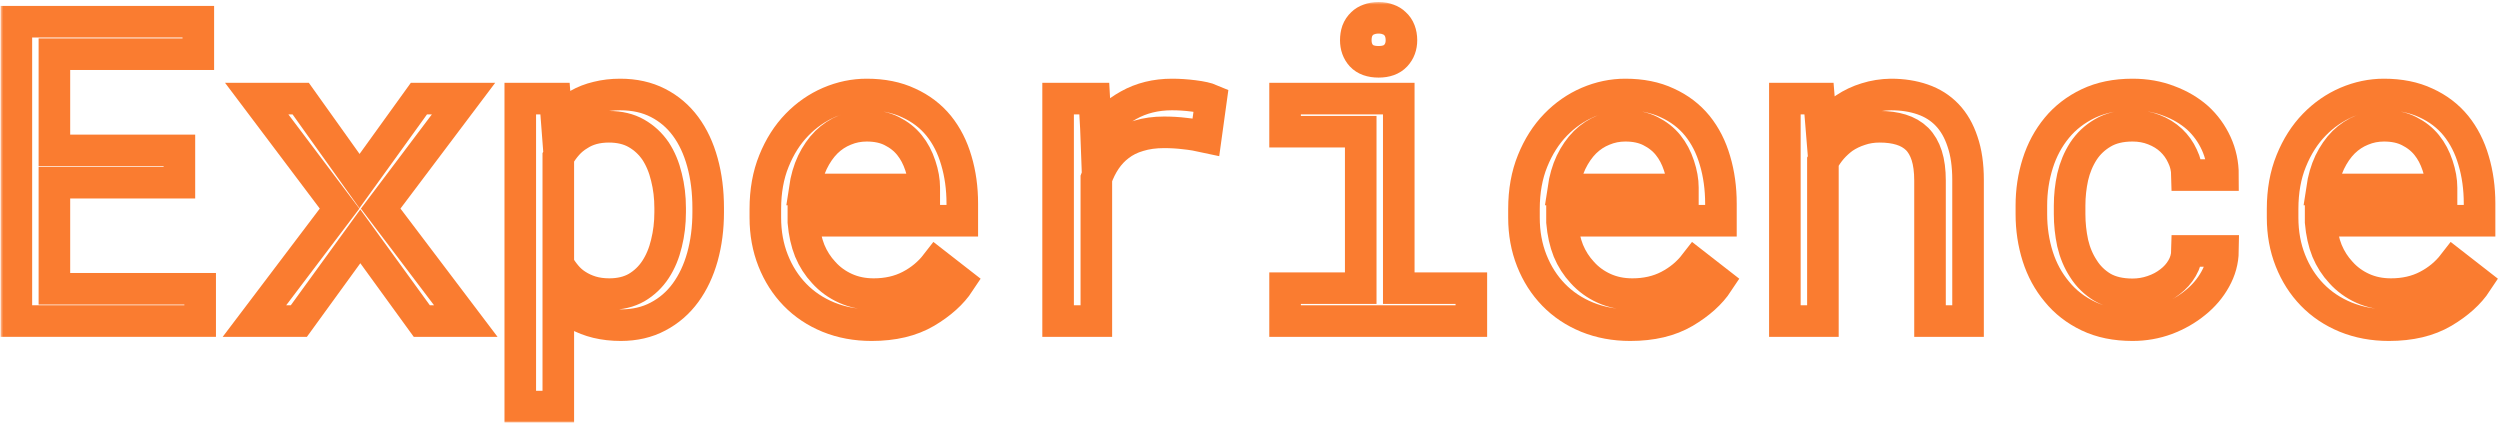 <svg width="475" height="81" viewBox="0 0 475 81" fill="none" xmlns="http://www.w3.org/2000/svg">
    <mask id="path-1-outside-1_1_8" maskUnits="userSpaceOnUse" x="0.109" y="0.383" width="475" height="80" fill="black">
        <rect fill="white" x="0.109" y="0.383" width="475" height="80"/>
        <path d="M34.086 34.711V28.578H10.336V10.297H37.68V4.125H3.109V61H38.031V54.867H10.336V34.711H34.086Z"/>
        <path d="M68.305 34.398L57.133 18.734H48.773L64.516 39.633L48.344 61H56.781L68.461 44.906L80.141 61H88.5L72.328 39.633L88.07 18.734H79.594L68.305 34.398Z"/>
        <path d="M98.852 77.25H106.078V56.938C106.599 57.51 107.159 58.044 107.758 58.539C108.357 59.008 108.995 59.438 109.672 59.828C110.792 60.453 112.042 60.935 113.422 61.273C114.828 61.612 116.339 61.781 117.953 61.781C120.609 61.781 122.966 61.234 125.023 60.141C127.107 59.047 128.852 57.536 130.258 55.609C131.664 53.682 132.732 51.417 133.461 48.812C134.19 46.182 134.555 43.357 134.555 40.336V39.516C134.555 36.365 134.19 33.474 133.461 30.844C132.732 28.188 131.664 25.909 130.258 24.008C128.852 22.107 127.107 20.622 125.023 19.555C122.94 18.487 120.544 17.953 117.836 17.953C116.299 17.953 114.854 18.122 113.5 18.461C112.172 18.773 110.961 19.242 109.867 19.867C109.086 20.284 108.357 20.792 107.68 21.391C107.003 21.963 106.378 22.615 105.805 23.344L105.453 18.734H98.852V77.25ZM127.328 39.516V40.336C127.328 42.393 127.094 44.359 126.625 46.234C126.182 48.109 125.492 49.763 124.555 51.195C123.617 52.628 122.419 53.773 120.961 54.633C119.503 55.466 117.771 55.883 115.766 55.883C114.516 55.883 113.37 55.727 112.328 55.414C111.312 55.102 110.388 54.672 109.555 54.125C108.826 53.656 108.174 53.083 107.602 52.406C107.029 51.729 106.521 51 106.078 50.219V29.867C106.573 28.982 107.146 28.174 107.797 27.445C108.448 26.716 109.19 26.104 110.023 25.609C110.779 25.115 111.625 24.737 112.562 24.477C113.526 24.216 114.568 24.086 115.688 24.086C117.719 24.086 119.464 24.503 120.922 25.336C122.38 26.169 123.591 27.289 124.555 28.695C125.492 30.128 126.182 31.781 126.625 33.656C127.094 35.505 127.328 37.458 127.328 39.516Z"/>
        <path d="M165.609 61.781C169.724 61.781 173.174 60.961 175.961 59.32C178.773 57.654 180.883 55.753 182.289 53.617L177.875 50.18C176.547 51.898 174.88 53.279 172.875 54.32C170.87 55.362 168.578 55.883 166 55.883C164.047 55.883 162.263 55.518 160.648 54.789C159.034 54.06 157.654 53.057 156.508 51.781C155.388 50.583 154.503 49.203 153.852 47.641C153.227 46.078 152.823 44.268 152.641 42.211V41.938H182.836V38.695C182.836 35.753 182.458 33.018 181.703 30.492C180.974 27.966 179.854 25.766 178.344 23.891C176.833 22.042 174.932 20.596 172.641 19.555C170.375 18.487 167.719 17.953 164.672 17.953C162.25 17.953 159.88 18.448 157.562 19.438C155.271 20.427 153.227 21.846 151.43 23.695C149.607 25.57 148.148 27.862 147.055 30.57C145.961 33.253 145.414 36.3 145.414 39.711V41.352C145.414 44.294 145.909 47.016 146.898 49.516C147.888 52.016 149.268 54.177 151.039 56C152.81 57.823 154.932 59.242 157.406 60.258C159.906 61.273 162.641 61.781 165.609 61.781ZM164.672 23.891C166.521 23.891 168.109 24.229 169.438 24.906C170.792 25.583 171.911 26.469 172.797 27.562C173.682 28.656 174.372 29.958 174.867 31.469C175.362 32.953 175.609 34.346 175.609 35.648V36H152.875C153.161 34.047 153.656 32.328 154.359 30.844C155.089 29.333 155.974 28.057 157.016 27.016C158.057 26 159.229 25.232 160.531 24.711C161.833 24.164 163.214 23.891 164.672 23.891Z"/>
        <path d="M222.68 17.953C219.607 17.953 216.859 18.63 214.438 19.984C212.042 21.312 209.984 23.135 208.266 25.453L208.227 24.398L207.914 18.734H201.039V61H208.305V33.891C208.773 32.589 209.359 31.417 210.062 30.375C210.792 29.307 211.638 28.409 212.602 27.68C213.669 26.846 214.919 26.221 216.352 25.805C217.784 25.362 219.385 25.141 221.156 25.141C222.536 25.141 223.852 25.219 225.102 25.375C226.378 25.505 227.719 25.727 229.125 26.039L230.102 18.969C229.372 18.656 228.279 18.409 226.82 18.227C225.388 18.044 224.008 17.953 222.68 17.953Z"/>
        <path d="M244.164 18.734V25.023H258.539V54.75H244.164V61H279.555V54.75H265.766V18.734H244.164ZM257.602 7.641C257.602 8.812 257.953 9.789 258.656 10.57C259.385 11.352 260.479 11.742 261.938 11.742C263.37 11.742 264.451 11.352 265.18 10.57C265.909 9.789 266.273 8.812 266.273 7.641C266.273 6.99 266.169 6.391 265.961 5.844C265.753 5.297 265.44 4.841 265.023 4.477C264.685 4.138 264.255 3.878 263.734 3.695C263.214 3.487 262.615 3.383 261.938 3.383C261.26 3.383 260.648 3.487 260.102 3.695C259.581 3.878 259.151 4.138 258.812 4.477C258.396 4.867 258.083 5.336 257.875 5.883C257.693 6.43 257.602 7.016 257.602 7.641Z"/>
        <path d="M309.75 61.781C313.865 61.781 317.315 60.961 320.102 59.32C322.914 57.654 325.023 55.753 326.43 53.617L322.016 50.18C320.688 51.898 319.021 53.279 317.016 54.32C315.01 55.362 312.719 55.883 310.141 55.883C308.188 55.883 306.404 55.518 304.789 54.789C303.174 54.06 301.794 53.057 300.648 51.781C299.529 50.583 298.643 49.203 297.992 47.641C297.367 46.078 296.964 44.268 296.781 42.211V41.938H326.977V38.695C326.977 35.753 326.599 33.018 325.844 30.492C325.115 27.966 323.995 25.766 322.484 23.891C320.974 22.042 319.073 20.596 316.781 19.555C314.516 18.487 311.859 17.953 308.812 17.953C306.391 17.953 304.021 18.448 301.703 19.438C299.411 20.427 297.367 21.846 295.57 23.695C293.747 25.57 292.289 27.862 291.195 30.57C290.102 33.253 289.555 36.3 289.555 39.711V41.352C289.555 44.294 290.049 47.016 291.039 49.516C292.029 52.016 293.409 54.177 295.18 56C296.951 57.823 299.073 59.242 301.547 60.258C304.047 61.273 306.781 61.781 309.75 61.781ZM308.812 23.891C310.661 23.891 312.25 24.229 313.578 24.906C314.932 25.583 316.052 26.469 316.938 27.562C317.823 28.656 318.513 29.958 319.008 31.469C319.503 32.953 319.75 34.346 319.75 35.648V36H297.016C297.302 34.047 297.797 32.328 298.5 30.844C299.229 29.333 300.115 28.057 301.156 27.016C302.198 26 303.37 25.232 304.672 24.711C305.974 24.164 307.354 23.891 308.812 23.891Z"/>
        <path d="M339.125 61H346.352V30.688C346.846 29.776 347.419 28.943 348.07 28.188C348.747 27.432 349.477 26.768 350.258 26.195C351.221 25.544 352.276 25.037 353.422 24.672C354.568 24.281 355.805 24.086 357.133 24.086C358.669 24.086 360.023 24.268 361.195 24.633C362.393 24.997 363.409 25.583 364.242 26.391C365.049 27.198 365.661 28.253 366.078 29.555C366.495 30.857 366.703 32.445 366.703 34.32V61H373.93V34.164C373.93 31.352 373.578 28.93 372.875 26.898C372.198 24.841 371.221 23.148 369.945 21.82C368.669 20.492 367.12 19.516 365.297 18.891C363.5 18.266 361.495 17.953 359.281 17.953C357.641 17.979 356.078 18.227 354.594 18.695C353.135 19.138 351.781 19.776 350.531 20.609C349.698 21.156 348.904 21.807 348.148 22.562C347.419 23.292 346.742 24.099 346.117 24.984L345.609 18.734H339.125V61Z"/>
        <path d="M405.18 55.922C402.914 55.922 401.013 55.479 399.477 54.594C397.966 53.682 396.755 52.497 395.844 51.039C394.906 49.607 394.229 47.992 393.812 46.195C393.422 44.372 393.227 42.536 393.227 40.688V39.047C393.227 37.224 393.422 35.414 393.812 33.617C394.229 31.82 394.906 30.193 395.844 28.734C396.781 27.302 398.005 26.143 399.516 25.258C401.052 24.346 402.94 23.891 405.18 23.891C406.638 23.891 407.992 24.138 409.242 24.633C410.518 25.128 411.612 25.805 412.523 26.664C413.435 27.523 414.151 28.526 414.672 29.672C415.219 30.792 415.505 31.99 415.531 33.266H422.367C422.367 31.13 421.938 29.125 421.078 27.25C420.219 25.375 419.034 23.747 417.523 22.367C415.987 21.013 414.164 19.945 412.055 19.164C409.971 18.357 407.68 17.953 405.18 17.953C401.977 17.953 399.177 18.526 396.781 19.672C394.385 20.818 392.393 22.354 390.805 24.281C389.19 26.234 387.979 28.487 387.172 31.039C386.365 33.591 385.961 36.26 385.961 39.047V40.688C385.961 43.5 386.365 46.182 387.172 48.734C387.979 51.26 389.19 53.487 390.805 55.414C392.393 57.367 394.385 58.917 396.781 60.062C399.177 61.208 401.977 61.781 405.18 61.781C407.419 61.781 409.568 61.404 411.625 60.648C413.682 59.867 415.505 58.825 417.094 57.523C418.682 56.247 419.945 54.763 420.883 53.07C421.846 51.352 422.341 49.555 422.367 47.68H415.531C415.505 48.852 415.193 49.945 414.594 50.961C414.021 51.95 413.253 52.81 412.289 53.539C411.326 54.294 410.219 54.88 408.969 55.297C407.745 55.714 406.482 55.922 405.18 55.922Z"/>
        <path d="M453.891 61.781C458.005 61.781 461.456 60.961 464.242 59.32C467.055 57.654 469.164 55.753 470.57 53.617L466.156 50.18C464.828 51.898 463.161 53.279 461.156 54.32C459.151 55.362 456.859 55.883 454.281 55.883C452.328 55.883 450.544 55.518 448.93 54.789C447.315 54.06 445.935 53.057 444.789 51.781C443.669 50.583 442.784 49.203 442.133 47.641C441.508 46.078 441.104 44.268 440.922 42.211V41.938H471.117V38.695C471.117 35.753 470.74 33.018 469.984 30.492C469.255 27.966 468.135 25.766 466.625 23.891C465.115 22.042 463.214 20.596 460.922 19.555C458.656 18.487 456 17.953 452.953 17.953C450.531 17.953 448.161 18.448 445.844 19.438C443.552 20.427 441.508 21.846 439.711 23.695C437.888 25.57 436.43 27.862 435.336 30.57C434.242 33.253 433.695 36.3 433.695 39.711V41.352C433.695 44.294 434.19 47.016 435.18 49.516C436.169 52.016 437.549 54.177 439.32 56C441.091 57.823 443.214 59.242 445.688 60.258C448.188 61.273 450.922 61.781 453.891 61.781ZM452.953 23.891C454.802 23.891 456.391 24.229 457.719 24.906C459.073 25.583 460.193 26.469 461.078 27.562C461.964 28.656 462.654 29.958 463.148 31.469C463.643 32.953 463.891 34.346 463.891 35.648V36H441.156C441.443 34.047 441.938 32.328 442.641 30.844C443.37 29.333 444.255 28.057 445.297 27.016C446.339 26 447.51 25.232 448.812 24.711C450.115 24.164 451.495 23.891 452.953 23.891Z"/>
    </mask>
    <path d="M34.086 34.711V28.578H10.336V10.297H37.68V4.125H3.109V61H38.031V54.867H10.336V34.711H34.086Z" stroke="#FA7C30" stroke-width="6" mask="url(#path-1-outside-1_1_8)"/>
    <path d="M68.305 34.398L57.133 18.734H48.773L64.516 39.633L48.344 61H56.781L68.461 44.906L80.141 61H88.5L72.328 39.633L88.07 18.734H79.594L68.305 34.398Z" stroke="#FA7C30" stroke-width="6" mask="url(#path-1-outside-1_1_8)"/>
    <path d="M98.852 77.25H106.078V56.938C106.599 57.51 107.159 58.044 107.758 58.539C108.357 59.008 108.995 59.438 109.672 59.828C110.792 60.453 112.042 60.935 113.422 61.273C114.828 61.612 116.339 61.781 117.953 61.781C120.609 61.781 122.966 61.234 125.023 60.141C127.107 59.047 128.852 57.536 130.258 55.609C131.664 53.682 132.732 51.417 133.461 48.812C134.19 46.182 134.555 43.357 134.555 40.336V39.516C134.555 36.365 134.19 33.474 133.461 30.844C132.732 28.188 131.664 25.909 130.258 24.008C128.852 22.107 127.107 20.622 125.023 19.555C122.94 18.487 120.544 17.953 117.836 17.953C116.299 17.953 114.854 18.122 113.5 18.461C112.172 18.773 110.961 19.242 109.867 19.867C109.086 20.284 108.357 20.792 107.68 21.391C107.003 21.963 106.378 22.615 105.805 23.344L105.453 18.734H98.852V77.25ZM127.328 39.516V40.336C127.328 42.393 127.094 44.359 126.625 46.234C126.182 48.109 125.492 49.763 124.555 51.195C123.617 52.628 122.419 53.773 120.961 54.633C119.503 55.466 117.771 55.883 115.766 55.883C114.516 55.883 113.37 55.727 112.328 55.414C111.312 55.102 110.388 54.672 109.555 54.125C108.826 53.656 108.174 53.083 107.602 52.406C107.029 51.729 106.521 51 106.078 50.219V29.867C106.573 28.982 107.146 28.174 107.797 27.445C108.448 26.716 109.19 26.104 110.023 25.609C110.779 25.115 111.625 24.737 112.562 24.477C113.526 24.216 114.568 24.086 115.688 24.086C117.719 24.086 119.464 24.503 120.922 25.336C122.38 26.169 123.591 27.289 124.555 28.695C125.492 30.128 126.182 31.781 126.625 33.656C127.094 35.505 127.328 37.458 127.328 39.516Z" stroke="#FA7C30" stroke-width="6" mask="url(#path-1-outside-1_1_8)"/>
    <path d="M165.609 61.781C169.724 61.781 173.174 60.961 175.961 59.32C178.773 57.654 180.883 55.753 182.289 53.617L177.875 50.18C176.547 51.898 174.88 53.279 172.875 54.32C170.87 55.362 168.578 55.883 166 55.883C164.047 55.883 162.263 55.518 160.648 54.789C159.034 54.06 157.654 53.057 156.508 51.781C155.388 50.583 154.503 49.203 153.852 47.641C153.227 46.078 152.823 44.268 152.641 42.211V41.938H182.836V38.695C182.836 35.753 182.458 33.018 181.703 30.492C180.974 27.966 179.854 25.766 178.344 23.891C176.833 22.042 174.932 20.596 172.641 19.555C170.375 18.487 167.719 17.953 164.672 17.953C162.25 17.953 159.88 18.448 157.562 19.438C155.271 20.427 153.227 21.846 151.43 23.695C149.607 25.57 148.148 27.862 147.055 30.57C145.961 33.253 145.414 36.3 145.414 39.711V41.352C145.414 44.294 145.909 47.016 146.898 49.516C147.888 52.016 149.268 54.177 151.039 56C152.81 57.823 154.932 59.242 157.406 60.258C159.906 61.273 162.641 61.781 165.609 61.781ZM164.672 23.891C166.521 23.891 168.109 24.229 169.438 24.906C170.792 25.583 171.911 26.469 172.797 27.562C173.682 28.656 174.372 29.958 174.867 31.469C175.362 32.953 175.609 34.346 175.609 35.648V36H152.875C153.161 34.047 153.656 32.328 154.359 30.844C155.089 29.333 155.974 28.057 157.016 27.016C158.057 26 159.229 25.232 160.531 24.711C161.833 24.164 163.214 23.891 164.672 23.891Z" stroke="#FA7C30" stroke-width="6" mask="url(#path-1-outside-1_1_8)"/>
    <path d="M222.68 17.953C219.607 17.953 216.859 18.63 214.438 19.984C212.042 21.312 209.984 23.135 208.266 25.453L208.227 24.398L207.914 18.734H201.039V61H208.305V33.891C208.773 32.589 209.359 31.417 210.062 30.375C210.792 29.307 211.638 28.409 212.602 27.68C213.669 26.846 214.919 26.221 216.352 25.805C217.784 25.362 219.385 25.141 221.156 25.141C222.536 25.141 223.852 25.219 225.102 25.375C226.378 25.505 227.719 25.727 229.125 26.039L230.102 18.969C229.372 18.656 228.279 18.409 226.82 18.227C225.388 18.044 224.008 17.953 222.68 17.953Z" stroke="#FA7C30" stroke-width="6" mask="url(#path-1-outside-1_1_8)"/>
    <path d="M244.164 18.734V25.023H258.539V54.75H244.164V61H279.555V54.75H265.766V18.734H244.164ZM257.602 7.641C257.602 8.812 257.953 9.789 258.656 10.57C259.385 11.352 260.479 11.742 261.938 11.742C263.37 11.742 264.451 11.352 265.18 10.57C265.909 9.789 266.273 8.812 266.273 7.641C266.273 6.99 266.169 6.391 265.961 5.844C265.753 5.297 265.44 4.841 265.023 4.477C264.685 4.138 264.255 3.878 263.734 3.695C263.214 3.487 262.615 3.383 261.938 3.383C261.26 3.383 260.648 3.487 260.102 3.695C259.581 3.878 259.151 4.138 258.812 4.477C258.396 4.867 258.083 5.336 257.875 5.883C257.693 6.43 257.602 7.016 257.602 7.641Z" stroke="#FA7C30" stroke-width="6" mask="url(#path-1-outside-1_1_8)"/>
    <path d="M309.75 61.781C313.865 61.781 317.315 60.961 320.102 59.32C322.914 57.654 325.023 55.753 326.43 53.617L322.016 50.18C320.688 51.898 319.021 53.279 317.016 54.32C315.01 55.362 312.719 55.883 310.141 55.883C308.188 55.883 306.404 55.518 304.789 54.789C303.174 54.06 301.794 53.057 300.648 51.781C299.529 50.583 298.643 49.203 297.992 47.641C297.367 46.078 296.964 44.268 296.781 42.211V41.938H326.977V38.695C326.977 35.753 326.599 33.018 325.844 30.492C325.115 27.966 323.995 25.766 322.484 23.891C320.974 22.042 319.073 20.596 316.781 19.555C314.516 18.487 311.859 17.953 308.812 17.953C306.391 17.953 304.021 18.448 301.703 19.438C299.411 20.427 297.367 21.846 295.57 23.695C293.747 25.57 292.289 27.862 291.195 30.57C290.102 33.253 289.555 36.3 289.555 39.711V41.352C289.555 44.294 290.049 47.016 291.039 49.516C292.029 52.016 293.409 54.177 295.18 56C296.951 57.823 299.073 59.242 301.547 60.258C304.047 61.273 306.781 61.781 309.75 61.781ZM308.812 23.891C310.661 23.891 312.25 24.229 313.578 24.906C314.932 25.583 316.052 26.469 316.938 27.562C317.823 28.656 318.513 29.958 319.008 31.469C319.503 32.953 319.75 34.346 319.75 35.648V36H297.016C297.302 34.047 297.797 32.328 298.5 30.844C299.229 29.333 300.115 28.057 301.156 27.016C302.198 26 303.37 25.232 304.672 24.711C305.974 24.164 307.354 23.891 308.812 23.891Z" stroke="#FA7C30" stroke-width="6" mask="url(#path-1-outside-1_1_8)"/>
    <path d="M339.125 61H346.352V30.688C346.846 29.776 347.419 28.943 348.07 28.188C348.747 27.432 349.477 26.768 350.258 26.195C351.221 25.544 352.276 25.037 353.422 24.672C354.568 24.281 355.805 24.086 357.133 24.086C358.669 24.086 360.023 24.268 361.195 24.633C362.393 24.997 363.409 25.583 364.242 26.391C365.049 27.198 365.661 28.253 366.078 29.555C366.495 30.857 366.703 32.445 366.703 34.32V61H373.93V34.164C373.93 31.352 373.578 28.93 372.875 26.898C372.198 24.841 371.221 23.148 369.945 21.82C368.669 20.492 367.12 19.516 365.297 18.891C363.5 18.266 361.495 17.953 359.281 17.953C357.641 17.979 356.078 18.227 354.594 18.695C353.135 19.138 351.781 19.776 350.531 20.609C349.698 21.156 348.904 21.807 348.148 22.562C347.419 23.292 346.742 24.099 346.117 24.984L345.609 18.734H339.125V61Z" stroke="#FA7C30" stroke-width="6" mask="url(#path-1-outside-1_1_8)"/>
    <path d="M405.18 55.922C402.914 55.922 401.013 55.479 399.477 54.594C397.966 53.682 396.755 52.497 395.844 51.039C394.906 49.607 394.229 47.992 393.812 46.195C393.422 44.372 393.227 42.536 393.227 40.688V39.047C393.227 37.224 393.422 35.414 393.812 33.617C394.229 31.82 394.906 30.193 395.844 28.734C396.781 27.302 398.005 26.143 399.516 25.258C401.052 24.346 402.94 23.891 405.18 23.891C406.638 23.891 407.992 24.138 409.242 24.633C410.518 25.128 411.612 25.805 412.523 26.664C413.435 27.523 414.151 28.526 414.672 29.672C415.219 30.792 415.505 31.99 415.531 33.266H422.367C422.367 31.13 421.938 29.125 421.078 27.25C420.219 25.375 419.034 23.747 417.523 22.367C415.987 21.013 414.164 19.945 412.055 19.164C409.971 18.357 407.68 17.953 405.18 17.953C401.977 17.953 399.177 18.526 396.781 19.672C394.385 20.818 392.393 22.354 390.805 24.281C389.19 26.234 387.979 28.487 387.172 31.039C386.365 33.591 385.961 36.26 385.961 39.047V40.688C385.961 43.5 386.365 46.182 387.172 48.734C387.979 51.26 389.19 53.487 390.805 55.414C392.393 57.367 394.385 58.917 396.781 60.062C399.177 61.208 401.977 61.781 405.18 61.781C407.419 61.781 409.568 61.404 411.625 60.648C413.682 59.867 415.505 58.825 417.094 57.523C418.682 56.247 419.945 54.763 420.883 53.07C421.846 51.352 422.341 49.555 422.367 47.68H415.531C415.505 48.852 415.193 49.945 414.594 50.961C414.021 51.95 413.253 52.81 412.289 53.539C411.326 54.294 410.219 54.88 408.969 55.297C407.745 55.714 406.482 55.922 405.18 55.922Z" stroke="#FA7C30" stroke-width="6" mask="url(#path-1-outside-1_1_8)"/>
    <path d="M453.891 61.781C458.005 61.781 461.456 60.961 464.242 59.32C467.055 57.654 469.164 55.753 470.57 53.617L466.156 50.18C464.828 51.898 463.161 53.279 461.156 54.32C459.151 55.362 456.859 55.883 454.281 55.883C452.328 55.883 450.544 55.518 448.93 54.789C447.315 54.06 445.935 53.057 444.789 51.781C443.669 50.583 442.784 49.203 442.133 47.641C441.508 46.078 441.104 44.268 440.922 42.211V41.938H471.117V38.695C471.117 35.753 470.74 33.018 469.984 30.492C469.255 27.966 468.135 25.766 466.625 23.891C465.115 22.042 463.214 20.596 460.922 19.555C458.656 18.487 456 17.953 452.953 17.953C450.531 17.953 448.161 18.448 445.844 19.438C443.552 20.427 441.508 21.846 439.711 23.695C437.888 25.57 436.43 27.862 435.336 30.57C434.242 33.253 433.695 36.3 433.695 39.711V41.352C433.695 44.294 434.19 47.016 435.18 49.516C436.169 52.016 437.549 54.177 439.32 56C441.091 57.823 443.214 59.242 445.688 60.258C448.188 61.273 450.922 61.781 453.891 61.781ZM452.953 23.891C454.802 23.891 456.391 24.229 457.719 24.906C459.073 25.583 460.193 26.469 461.078 27.562C461.964 28.656 462.654 29.958 463.148 31.469C463.643 32.953 463.891 34.346 463.891 35.648V36H441.156C441.443 34.047 441.938 32.328 442.641 30.844C443.37 29.333 444.255 28.057 445.297 27.016C446.339 26 447.51 25.232 448.812 24.711C450.115 24.164 451.495 23.891 452.953 23.891Z" stroke="#FA7C30" stroke-width="6" mask="url(#path-1-outside-1_1_8)"/>
</svg>
